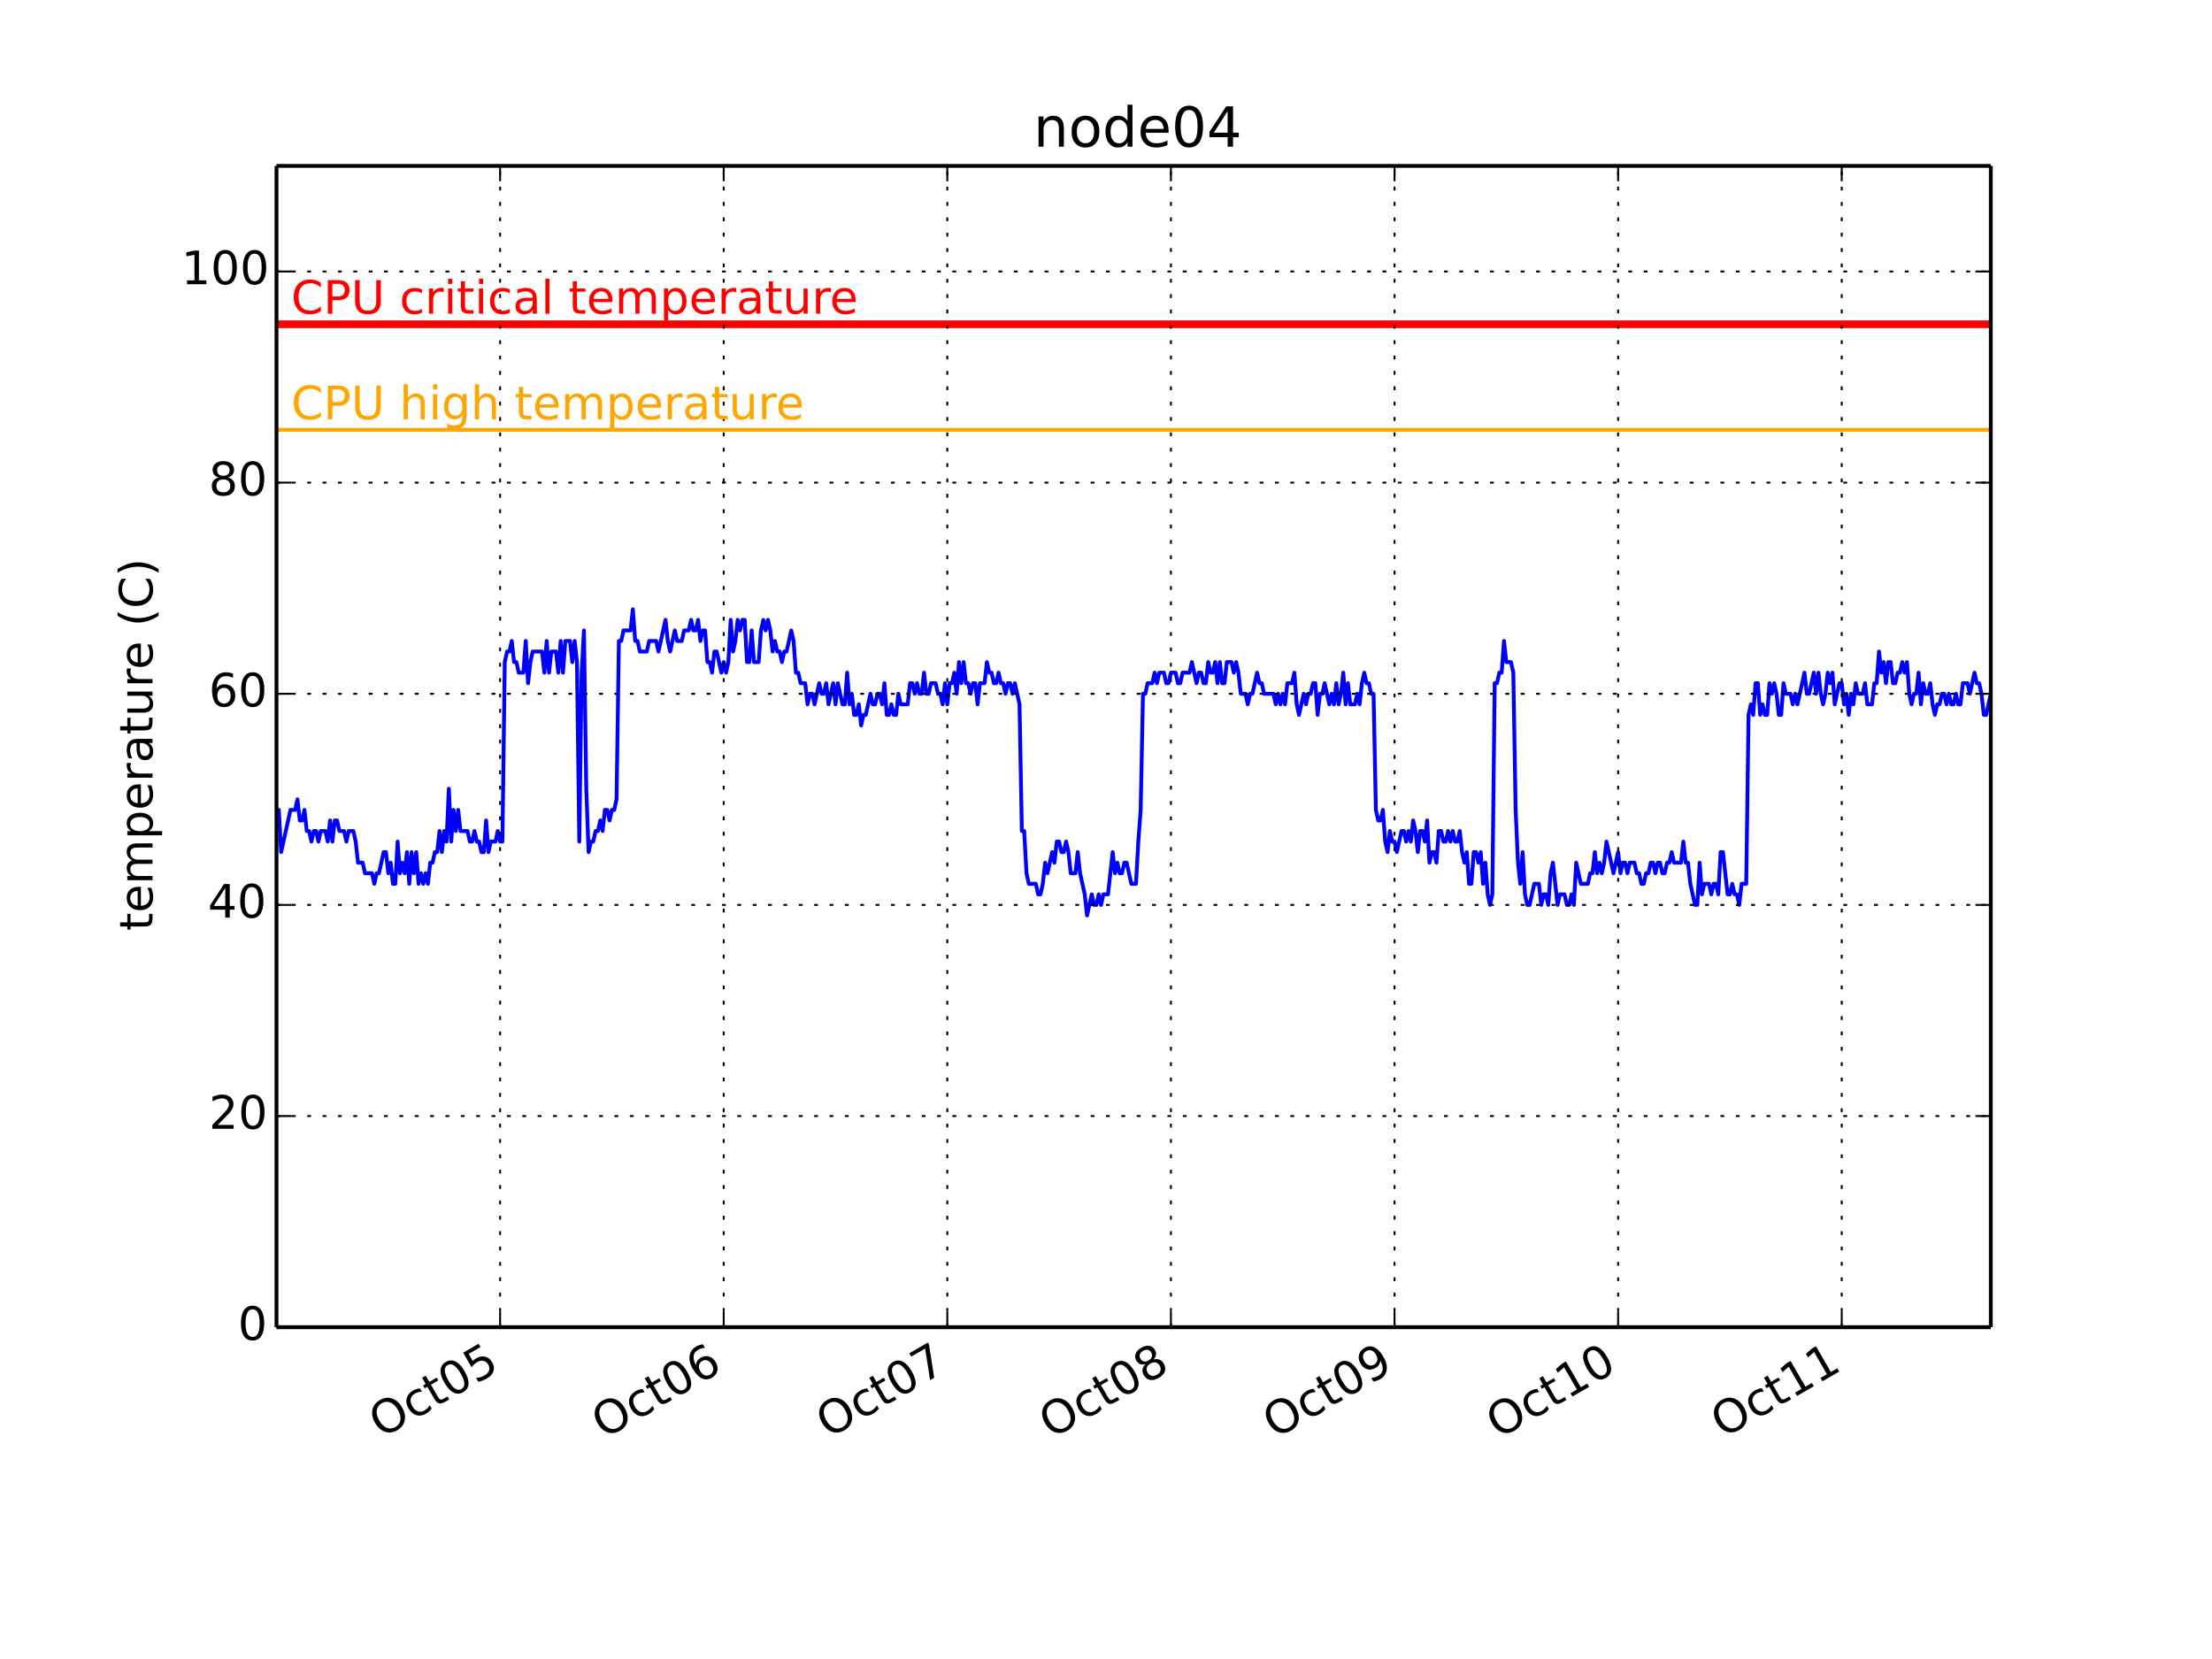 <?xml version="1.0" encoding="utf-8" standalone="no"?>
<!DOCTYPE svg PUBLIC "-//W3C//DTD SVG 1.1//EN"
  "http://www.w3.org/Graphics/SVG/1.1/DTD/svg11.dtd">
<!-- Created with matplotlib (http://matplotlib.org/) -->
<svg height="432pt" version="1.1" viewBox="0 0 576 432" width="576pt" xmlns="http://www.w3.org/2000/svg" xmlns:xlink="http://www.w3.org/1999/xlink">
 <defs>
  <style type="text/css">
*{stroke-linecap:butt;stroke-linejoin:round;}
  </style>
 </defs>
 <g id="figure_1">
  <g id="patch_1">
   <path d="
M0 432
L576 432
L576 0
L0 0
z
" style="fill:#ffffff;"/>
  </g>
  <g id="axes_1">
   <g id="patch_2">
    <path d="
M72 345.6
L518.4 345.6
L518.4 43.2
L72 43.2
z
" style="fill:#ffffff;"/>
   </g>
   <g id="line2d_1">
    <path clip-path="url(#pcb2bf987bf)" d="
M72 210.895
L72.606 210.895
L73.213 221.891
L75.639 210.895
L76.852 210.895
L77.459 208.145
L78.065 213.644
L78.672 213.644
L79.278 210.895
L79.885 216.393
L80.491 216.393
L81.098 219.142
L81.704 216.393
L82.311 216.393
L82.917 219.142
L83.524 216.393
L84.737 216.393
L85.344 219.142
L85.95 213.644
L86.556 219.142
L87.163 213.644
L87.77 213.644
L88.376 216.393
L89.589 216.393
L90.196 219.142
L90.802 216.393
L92.015 216.393
L92.622 219.142
L93.228 224.64
L94.441 224.64
L95.048 227.389
L96.867 227.389
L97.474 230.138
L98.08 227.389
L98.687 227.389
L99.9 221.891
L100.507 221.891
L101.113 227.389
L101.72 224.64
L102.326 230.138
L102.933 230.138
L103.539 219.142
L104.146 227.389
L104.752 224.64
L105.359 227.389
L105.965 221.891
L106.572 230.138
L107.178 221.891
L107.785 227.389
L108.391 221.891
L108.998 230.138
L109.604 227.389
L110.211 230.138
L110.817 227.389
L111.424 230.138
L112.03 224.64
L112.637 224.64
L113.243 221.891
L113.85 221.891
L114.457 216.393
L115.063 221.891
L115.67 216.393
L116.276 219.142
L116.883 205.396
L117.489 219.142
L118.096 210.895
L118.702 216.393
L119.309 210.895
L119.915 216.393
L121.735 216.393
L122.341 219.142
L122.948 219.142
L123.554 216.393
L124.161 219.142
L124.767 219.142
L125.374 221.891
L125.98 221.891
L126.587 213.644
L127.193 221.891
L127.8 219.142
L129.013 219.142
L129.62 216.393
L130.226 219.142
L130.833 219.142
L131.439 172.407
L132.046 169.658
L132.652 169.658
L133.259 166.909
L133.865 172.407
L134.472 172.407
L135.078 175.156
L136.291 175.156
L136.901 166.909
L137.504 177.905
L138.111 172.407
L138.717 169.658
L141.143 169.658
L141.75 175.156
L142.357 166.909
L142.963 175.156
L143.57 169.658
L144.783 169.658
L145.389 175.156
L145.996 166.909
L146.602 175.156
L147.209 166.909
L148.422 166.909
L149.028 172.407
L149.635 166.909
L150.241 172.407
L150.848 219.142
L151.454 175.156
L152.061 164.16
L152.667 205.396
L153.274 221.891
L153.88 219.142
L154.487 219.142
L155.093 216.393
L155.7 216.393
L156.307 213.644
L156.913 216.393
L157.52 210.895
L158.126 210.895
L158.733 213.644
L159.339 210.895
L159.946 210.895
L160.552 208.145
L161.159 166.909
L161.765 166.909
L162.372 164.16
L164.191 164.16
L164.798 158.662
L165.404 166.909
L166.011 166.909
L166.617 169.658
L168.437 169.658
L169.043 166.909
L170.863 166.909
L171.47 169.658
L173.289 161.411
L173.896 166.909
L174.502 169.658
L175.715 164.16
L176.322 166.909
L177.535 166.909
L178.141 164.16
L179.354 164.16
L179.961 161.411
L180.567 164.16
L181.174 164.16
L181.78 161.411
L182.387 166.909
L182.993 164.16
L183.6 164.16
L184.207 172.407
L184.813 172.407
L185.42 175.156
L186.026 169.658
L186.633 169.658
L187.846 175.156
L188.452 172.407
L189.059 175.156
L189.665 172.407
L190.272 161.411
L190.878 169.658
L191.485 166.909
L192.091 161.411
L192.698 164.16
L193.304 161.411
L193.911 161.411
L194.517 172.407
L195.124 172.407
L195.73 164.16
L196.337 172.407
L197.55 172.407
L198.157 164.16
L198.763 161.411
L199.37 164.16
L199.976 161.411
L200.583 164.16
L201.189 169.658
L201.796 166.909
L202.402 169.658
L203.009 169.658
L203.615 172.407
L204.222 169.658
L204.828 169.658
L206.041 164.16
L206.648 166.909
L207.254 175.156
L207.861 175.156
L208.467 177.905
L209.68 177.905
L210.287 183.404
L210.893 180.655
L211.5 180.655
L212.107 183.404
L213.32 177.905
L213.926 180.655
L214.533 180.655
L215.139 177.905
L215.746 183.404
L216.959 177.905
L217.565 183.404
L218.172 177.905
L219.385 183.404
L219.991 183.404
L220.598 175.156
L221.204 183.404
L221.811 180.655
L222.417 186.153
L223.024 186.153
L223.63 183.404
L224.237 188.902
L224.843 186.153
L225.45 186.153
L226.663 180.655
L227.27 183.404
L227.876 183.404
L228.483 180.655
L229.089 180.655
L229.696 183.404
L230.302 177.905
L230.909 186.153
L231.515 186.153
L232.122 183.404
L232.728 186.153
L233.335 186.153
L233.941 180.655
L234.548 183.404
L236.367 183.404
L236.974 177.905
L237.58 177.905
L238.187 180.655
L238.793 177.905
L239.4 180.655
L240.007 180.655
L240.613 175.156
L241.22 180.655
L241.826 180.655
L242.433 177.905
L243.646 177.905
L244.252 180.655
L244.859 180.655
L245.465 183.404
L246.072 177.905
L246.678 183.404
L247.285 177.905
L247.891 177.905
L248.498 175.156
L249.104 180.655
L249.711 172.407
L250.317 177.905
L250.924 172.407
L251.53 177.905
L252.137 177.905
L252.743 180.655
L253.35 177.905
L253.957 177.905
L254.563 183.404
L255.17 177.905
L256.383 177.905
L256.989 172.407
L257.596 175.156
L258.202 175.156
L258.809 177.905
L259.415 177.905
L260.022 175.156
L260.628 177.905
L261.235 177.905
L261.841 180.655
L262.448 177.905
L263.054 177.905
L263.661 180.655
L264.267 177.905
L265.48 183.404
L266.087 216.393
L266.693 216.393
L267.3 227.389
L267.907 230.138
L269.726 230.138
L270.333 232.887
L270.939 232.887
L271.546 230.138
L272.152 224.64
L272.759 227.389
L273.972 221.891
L274.578 224.64
L275.185 219.142
L275.791 219.142
L276.398 221.891
L277.004 221.891
L277.611 219.142
L278.217 221.891
L278.824 227.389
L280.037 227.389
L280.643 221.891
L281.25 227.389
L282.463 232.887
L283.07 238.385
L284.283 232.887
L284.889 235.636
L285.496 235.636
L286.102 232.887
L286.709 235.636
L287.315 232.887
L288.528 232.887
L289.741 221.891
L290.348 227.389
L290.954 224.64
L291.561 227.389
L292.167 227.389
L292.774 224.64
L293.38 224.64
L294.593 230.138
L295.807 230.138
L296.414 219.142
L297.03 210.895
L297.626 180.655
L298.233 180.655
L298.839 177.905
L300.052 177.905
L300.659 175.156
L301.265 177.905
L301.872 175.156
L303.085 175.156
L303.691 177.905
L304.298 177.905
L304.904 175.156
L306.117 175.156
L306.724 177.905
L307.331 177.905
L307.937 175.156
L309.757 175.156
L310.363 172.407
L311.576 177.905
L312.183 175.156
L312.79 175.156
L313.396 177.905
L314.002 177.905
L314.613 172.407
L315.215 175.156
L315.822 175.156
L316.428 172.407
L317.035 177.905
L317.642 172.407
L318.248 177.905
L318.854 177.905
L319.461 172.407
L320.674 172.407
L321.28 175.156
L321.887 172.407
L322.493 175.156
L323.1 180.655
L324.313 180.655
L324.92 183.404
L325.526 180.655
L326.133 180.655
L327.346 175.156
L327.952 177.905
L328.559 177.905
L329.165 180.655
L331.591 180.655
L332.198 183.404
L332.804 180.655
L333.411 183.404
L334.017 180.655
L334.624 183.404
L335.23 177.905
L336.443 177.905
L337.05 175.156
L337.657 183.404
L338.263 186.153
L339.476 180.655
L340.083 183.404
L340.689 180.655
L341.296 180.655
L341.902 177.905
L342.509 177.905
L343.115 186.153
L343.722 180.655
L344.328 180.655
L344.935 177.905
L346.148 183.404
L346.754 180.655
L347.361 183.404
L347.967 177.905
L348.574 183.404
L349.18 180.655
L349.787 175.156
L350.393 183.404
L351 177.905
L351.608 183.404
L352.82 183.404
L353.426 180.655
L354.033 183.404
L354.639 177.905
L355.246 175.156
L355.852 177.905
L356.459 177.905
L357.065 180.655
L357.672 180.655
L358.278 210.895
L358.885 213.644
L359.491 213.644
L360.098 210.895
L360.704 219.142
L361.311 221.891
L361.917 216.393
L362.524 219.142
L363.13 219.142
L363.737 221.891
L364.95 216.393
L365.557 216.393
L366.163 219.142
L366.77 216.393
L367.376 219.142
L367.983 213.644
L368.589 216.393
L369.196 221.891
L369.802 216.393
L370.409 216.393
L371.015 219.142
L371.622 213.644
L372.228 224.64
L372.835 221.891
L373.441 221.891
L374.048 224.64
L374.654 216.393
L375.261 216.393
L375.867 219.142
L376.474 219.142
L377.08 216.393
L377.687 219.142
L378.293 216.393
L378.9 219.142
L379.507 219.142
L380.113 216.393
L380.72 221.891
L381.326 224.64
L381.933 221.891
L382.539 230.138
L383.146 230.138
L383.752 221.891
L384.359 221.891
L384.965 224.64
L385.572 221.891
L386.178 230.138
L386.785 224.64
L387.391 232.887
L387.998 235.636
L388.604 232.887
L389.211 177.905
L389.817 177.905
L390.424 175.156
L391.03 175.156
L391.637 166.909
L392.244 172.407
L393.457 172.407
L394.063 175.156
L394.67 210.895
L395.276 224.64
L395.883 230.138
L396.489 221.891
L397.096 232.887
L397.702 235.636
L398.309 235.636
L399.522 230.138
L400.735 230.138
L401.341 235.636
L401.948 232.887
L402.554 232.887
L403.161 235.636
L403.767 227.389
L404.374 224.64
L405.587 235.636
L406.193 232.887
L407.407 232.887
L408.013 235.636
L408.62 235.636
L409.226 232.887
L409.833 235.636
L410.439 224.64
L411.652 230.138
L413.472 230.138
L414.078 227.389
L414.685 227.389
L415.291 221.891
L415.898 227.389
L416.504 224.64
L417.111 227.389
L417.717 224.64
L418.324 219.142
L420.143 227.389
L421.357 221.891
L421.963 227.389
L422.57 224.64
L423.176 224.64
L423.783 227.389
L424.389 224.64
L425.602 224.64
L426.209 227.389
L426.815 227.389
L427.422 230.138
L428.028 230.138
L428.635 227.389
L429.241 227.389
L429.848 224.64
L430.454 224.64
L431.061 227.389
L431.667 224.64
L432.274 224.64
L432.88 227.389
L433.487 227.389
L434.093 224.64
L434.7 224.64
L435.307 221.891
L435.913 224.64
L437.733 224.64
L438.339 219.142
L438.946 224.64
L439.552 224.64
L440.159 230.138
L441.372 235.636
L441.978 235.636
L442.585 224.64
L443.191 232.887
L443.798 230.138
L445.011 230.138
L445.617 232.887
L446.224 230.138
L446.83 230.138
L447.437 232.887
L448.043 221.891
L448.65 221.891
L449.863 232.887
L450.47 232.887
L451.076 230.138
L451.683 232.887
L452.289 232.887
L452.896 235.636
L453.502 230.138
L454.719 230.138
L455.322 186.153
L455.928 183.404
L456.535 186.153
L457.141 177.905
L457.748 177.905
L458.354 186.153
L458.961 183.404
L459.567 186.153
L460.174 186.153
L460.78 177.905
L461.388 180.655
L461.993 177.905
L462.6 180.655
L463.207 186.153
L463.813 186.153
L464.42 177.905
L465.026 180.655
L466.239 180.655
L466.846 183.404
L467.452 180.655
L468.059 183.404
L469.878 175.156
L470.485 180.655
L471.091 180.655
L472.304 175.156
L472.911 180.655
L473.517 175.156
L474.124 180.655
L474.73 183.404
L475.337 180.655
L475.943 175.156
L476.55 177.905
L477.157 175.156
L477.763 183.404
L478.976 177.905
L479.583 177.905
L480.189 183.404
L480.796 180.655
L481.403 186.153
L482.011 180.655
L482.616 183.404
L483.222 177.905
L483.828 180.655
L485.041 180.655
L485.648 177.905
L486.254 183.404
L487.467 183.404
L488.074 177.905
L488.68 177.905
L489.287 169.658
L489.893 175.156
L490.5 172.407
L491.107 177.905
L491.713 172.407
L492.32 172.407
L492.927 177.905
L493.533 177.905
L494.139 175.156
L494.746 175.156
L495.352 172.407
L495.959 175.156
L496.565 172.407
L497.172 180.655
L497.778 183.404
L498.385 180.655
L498.991 180.655
L499.598 175.156
L500.204 183.404
L500.811 177.905
L501.417 180.655
L502.024 180.655
L502.63 177.905
L503.237 183.404
L503.843 186.153
L504.45 183.404
L505.057 183.404
L505.663 180.655
L506.27 180.655
L506.876 183.404
L507.483 180.655
L508.089 183.404
L508.696 183.404
L509.302 180.655
L509.909 183.404
L510.515 183.404
L511.122 177.905
L512.335 177.905
L512.941 180.655
L514.154 175.156
L514.761 177.905
L515.367 177.905
L515.974 180.655
L516.58 186.153
L517.187 186.153
L518.4 180.655
L518.4 180.655" style="fill:none;stroke:#0000ff;stroke-linecap:square;"/>
   </g>
   <g id="line2d_2">
    <path clip-path="url(#pcb2bf987bf)" d="
M72 111.927
L518.4 111.927" style="fill:none;stroke:#ffa500;stroke-linecap:square;"/>
   </g>
   <g id="line2d_3">
    <path clip-path="url(#pcb2bf987bf)" d="
M72 84.436
L518.4 84.436" style="fill:none;stroke:#ff0000;stroke-linecap:square;stroke-width:2;"/>
   </g>
   <g id="matplotlib.axis_1">
    <g id="xtick_1">
     <g id="line2d_4">
      <path clip-path="url(#pcb2bf987bf)" d="
M130.225 345.6
L130.225 43.2" style="fill:none;stroke:#000000;stroke-dasharray:1,3;stroke-dashoffset:0.0;stroke-width:0.5;"/>
     </g>
     <g id="line2d_5">
      <defs>
       <path d="
M0 0
L0 -4" id="m93b0483c22" style="stroke:#000000;stroke-width:0.5;"/>
      </defs>
      <g>
       <use style="stroke:#000000;stroke-width:0.5;" x="130.225" xlink:href="#m93b0483c22" y="345.6"/>
      </g>
     </g>
     <g id="line2d_6">
      <defs>
       <path d="
M0 0
L0 4" id="m741efc42ff" style="stroke:#000000;stroke-width:0.5;"/>
      </defs>
      <g>
       <use style="stroke:#000000;stroke-width:0.5;" x="130.225" xlink:href="#m741efc42ff" y="43.2"/>
      </g>
     </g>
     <g id="text_1">
      <!-- Oct05 -->
      <defs>
       <path d="
M39.406 66.219
Q28.656 66.219 22.328 58.203
Q16.016 50.203 16.016 36.375
Q16.016 22.609 22.328 14.594
Q28.656 6.594 39.406 6.594
Q50.141 6.594 56.422 14.594
Q62.703 22.609 62.703 36.375
Q62.703 50.203 56.422 58.203
Q50.141 66.219 39.406 66.219
M39.406 74.219
Q54.734 74.219 63.906 63.938
Q73.094 53.656 73.094 36.375
Q73.094 19.141 63.906 8.859
Q54.734 -1.422 39.406 -1.422
Q24.031 -1.422 14.812 8.828
Q5.609 19.094 5.609 36.375
Q5.609 53.656 14.812 63.938
Q24.031 74.219 39.406 74.219" id="BitstreamVeraSans-Roman-4f"/>
       <path d="
M18.312 70.219
L18.312 54.688
L36.812 54.688
L36.812 47.703
L18.312 47.703
L18.312 18.016
Q18.312 11.328 20.141 9.422
Q21.969 7.516 27.594 7.516
L36.812 7.516
L36.812 0
L27.594 0
Q17.188 0 13.234 3.875
Q9.281 7.766 9.281 18.016
L9.281 47.703
L2.688 47.703
L2.688 54.688
L9.281 54.688
L9.281 70.219
z
" id="BitstreamVeraSans-Roman-74"/>
       <path d="
M31.781 66.406
Q24.172 66.406 20.328 58.906
Q16.5 51.422 16.5 36.375
Q16.5 21.391 20.328 13.891
Q24.172 6.391 31.781 6.391
Q39.453 6.391 43.281 13.891
Q47.125 21.391 47.125 36.375
Q47.125 51.422 43.281 58.906
Q39.453 66.406 31.781 66.406
M31.781 74.219
Q44.047 74.219 50.516 64.516
Q56.984 54.828 56.984 36.375
Q56.984 17.969 50.516 8.266
Q44.047 -1.422 31.781 -1.422
Q19.531 -1.422 13.062 8.266
Q6.594 17.969 6.594 36.375
Q6.594 54.828 13.062 64.516
Q19.531 74.219 31.781 74.219" id="BitstreamVeraSans-Roman-30"/>
       <path d="
M48.781 52.594
L48.781 44.188
Q44.969 46.297 41.141 47.344
Q37.312 48.391 33.406 48.391
Q24.656 48.391 19.812 42.844
Q14.984 37.312 14.984 27.297
Q14.984 17.281 19.812 11.734
Q24.656 6.203 33.406 6.203
Q37.312 6.203 41.141 7.25
Q44.969 8.297 48.781 10.406
L48.781 2.094
Q45.016 0.344 40.984 -0.531
Q36.969 -1.422 32.422 -1.422
Q20.062 -1.422 12.781 6.344
Q5.516 14.109 5.516 27.297
Q5.516 40.672 12.859 48.328
Q20.219 56 33.016 56
Q37.156 56 41.109 55.141
Q45.062 54.297 48.781 52.594" id="BitstreamVeraSans-Roman-63"/>
       <path d="
M10.797 72.906
L49.516 72.906
L49.516 64.594
L19.828 64.594
L19.828 46.734
Q21.969 47.469 24.109 47.828
Q26.266 48.188 28.422 48.188
Q40.625 48.188 47.75 41.5
Q54.891 34.812 54.891 23.391
Q54.891 11.625 47.562 5.094
Q40.234 -1.422 26.906 -1.422
Q22.312 -1.422 17.547 -0.641
Q12.797 0.141 7.719 1.703
L7.719 11.625
Q12.109 9.234 16.797 8.062
Q21.484 6.891 26.703 6.891
Q35.156 6.891 40.078 11.328
Q45.016 15.766 45.016 23.391
Q45.016 31 40.078 35.438
Q35.156 39.891 26.703 39.891
Q22.75 39.891 18.812 39.016
Q14.891 38.141 10.797 36.281
z
" id="BitstreamVeraSans-Roman-35"/>
      </defs>
      <g transform="translate(99.275 374.645)rotate(-30.0)scale(0.12 -0.12)">
       <use xlink:href="#BitstreamVeraSans-Roman-4f"/>
       <use x="78.711" xlink:href="#BitstreamVeraSans-Roman-63"/>
       <use x="133.691" xlink:href="#BitstreamVeraSans-Roman-74"/>
       <use x="172.9" xlink:href="#BitstreamVeraSans-Roman-30"/>
       <use x="236.523" xlink:href="#BitstreamVeraSans-Roman-35"/>
      </g>
     </g>
    </g>
    <g id="xtick_2">
     <g id="line2d_7">
      <path clip-path="url(#pcb2bf987bf)" d="
M188.451 345.6
L188.451 43.2" style="fill:none;stroke:#000000;stroke-dasharray:1,3;stroke-dashoffset:0.0;stroke-width:0.5;"/>
     </g>
     <g id="line2d_8">
      <g>
       <use style="stroke:#000000;stroke-width:0.5;" x="188.451" xlink:href="#m93b0483c22" y="345.6"/>
      </g>
     </g>
     <g id="line2d_9">
      <g>
       <use style="stroke:#000000;stroke-width:0.5;" x="188.451" xlink:href="#m741efc42ff" y="43.2"/>
      </g>
     </g>
     <g id="text_2">
      <!-- Oct06 -->
      <defs>
       <path d="
M33.016 40.375
Q26.375 40.375 22.484 35.828
Q18.609 31.297 18.609 23.391
Q18.609 15.531 22.484 10.953
Q26.375 6.391 33.016 6.391
Q39.656 6.391 43.531 10.953
Q47.406 15.531 47.406 23.391
Q47.406 31.297 43.531 35.828
Q39.656 40.375 33.016 40.375
M52.594 71.297
L52.594 62.312
Q48.875 64.062 45.094 64.984
Q41.312 65.922 37.594 65.922
Q27.828 65.922 22.672 59.328
Q17.531 52.734 16.797 39.406
Q19.672 43.656 24.016 45.922
Q28.375 48.188 33.594 48.188
Q44.578 48.188 50.953 41.516
Q57.328 34.859 57.328 23.391
Q57.328 12.156 50.688 5.359
Q44.047 -1.422 33.016 -1.422
Q20.359 -1.422 13.672 8.266
Q6.984 17.969 6.984 36.375
Q6.984 53.656 15.188 63.938
Q23.391 74.219 37.203 74.219
Q40.922 74.219 44.703 73.484
Q48.484 72.75 52.594 71.297" id="BitstreamVeraSans-Roman-36"/>
      </defs>
      <g transform="translate(157.248 374.792)rotate(-30.0)scale(0.12 -0.12)">
       <use xlink:href="#BitstreamVeraSans-Roman-4f"/>
       <use x="78.711" xlink:href="#BitstreamVeraSans-Roman-63"/>
       <use x="133.691" xlink:href="#BitstreamVeraSans-Roman-74"/>
       <use x="172.9" xlink:href="#BitstreamVeraSans-Roman-30"/>
       <use x="236.523" xlink:href="#BitstreamVeraSans-Roman-36"/>
      </g>
     </g>
    </g>
    <g id="xtick_3">
     <g id="line2d_10">
      <path clip-path="url(#pcb2bf987bf)" d="
M246.678 345.6
L246.678 43.2" style="fill:none;stroke:#000000;stroke-dasharray:1,3;stroke-dashoffset:0.0;stroke-width:0.5;"/>
     </g>
     <g id="line2d_11">
      <g>
       <use style="stroke:#000000;stroke-width:0.5;" x="246.678" xlink:href="#m93b0483c22" y="345.6"/>
      </g>
     </g>
     <g id="line2d_12">
      <g>
       <use style="stroke:#000000;stroke-width:0.5;" x="246.678" xlink:href="#m741efc42ff" y="43.2"/>
      </g>
     </g>
     <g id="text_3">
      <!-- Oct07 -->
      <defs>
       <path d="
M8.203 72.906
L55.078 72.906
L55.078 68.703
L28.609 0
L18.312 0
L43.219 64.594
L8.203 64.594
z
" id="BitstreamVeraSans-Roman-37"/>
      </defs>
      <g transform="translate(215.708 374.657)rotate(-30.0)scale(0.12 -0.12)">
       <use xlink:href="#BitstreamVeraSans-Roman-4f"/>
       <use x="78.711" xlink:href="#BitstreamVeraSans-Roman-63"/>
       <use x="133.691" xlink:href="#BitstreamVeraSans-Roman-74"/>
       <use x="172.9" xlink:href="#BitstreamVeraSans-Roman-30"/>
       <use x="236.523" xlink:href="#BitstreamVeraSans-Roman-37"/>
      </g>
     </g>
    </g>
    <g id="xtick_4">
     <g id="line2d_13">
      <path clip-path="url(#pcb2bf987bf)" d="
M304.904 345.6
L304.904 43.2" style="fill:none;stroke:#000000;stroke-dasharray:1,3;stroke-dashoffset:0.0;stroke-width:0.5;"/>
     </g>
     <g id="line2d_14">
      <g>
       <use style="stroke:#000000;stroke-width:0.5;" x="304.904" xlink:href="#m93b0483c22" y="345.6"/>
      </g>
     </g>
     <g id="line2d_15">
      <g>
       <use style="stroke:#000000;stroke-width:0.5;" x="304.904" xlink:href="#m741efc42ff" y="43.2"/>
      </g>
     </g>
     <g id="text_4">
      <!-- Oct08 -->
      <defs>
       <path d="
M31.781 34.625
Q24.75 34.625 20.719 30.859
Q16.703 27.094 16.703 20.516
Q16.703 13.922 20.719 10.156
Q24.75 6.391 31.781 6.391
Q38.812 6.391 42.859 10.172
Q46.922 13.969 46.922 20.516
Q46.922 27.094 42.891 30.859
Q38.875 34.625 31.781 34.625
M21.922 38.812
Q15.578 40.375 12.031 44.719
Q8.5 49.078 8.5 55.328
Q8.5 64.062 14.719 69.141
Q20.953 74.219 31.781 74.219
Q42.672 74.219 48.875 69.141
Q55.078 64.062 55.078 55.328
Q55.078 49.078 51.531 44.719
Q48 40.375 41.703 38.812
Q48.828 37.156 52.797 32.312
Q56.781 27.484 56.781 20.516
Q56.781 9.906 50.312 4.234
Q43.844 -1.422 31.781 -1.422
Q19.734 -1.422 13.25 4.234
Q6.781 9.906 6.781 20.516
Q6.781 27.484 10.781 32.312
Q14.797 37.156 21.922 38.812
M18.312 54.391
Q18.312 48.734 21.844 45.562
Q25.391 42.391 31.781 42.391
Q38.141 42.391 41.719 45.562
Q45.312 48.734 45.312 54.391
Q45.312 60.062 41.719 63.234
Q38.141 66.406 31.781 66.406
Q25.391 66.406 21.844 63.234
Q18.312 60.062 18.312 54.391" id="BitstreamVeraSans-Roman-38"/>
      </defs>
      <g transform="translate(273.757 374.759)rotate(-30.0)scale(0.12 -0.12)">
       <use xlink:href="#BitstreamVeraSans-Roman-4f"/>
       <use x="78.711" xlink:href="#BitstreamVeraSans-Roman-63"/>
       <use x="133.691" xlink:href="#BitstreamVeraSans-Roman-74"/>
       <use x="172.9" xlink:href="#BitstreamVeraSans-Roman-30"/>
       <use x="236.523" xlink:href="#BitstreamVeraSans-Roman-38"/>
      </g>
     </g>
    </g>
    <g id="xtick_5">
     <g id="line2d_16">
      <path clip-path="url(#pcb2bf987bf)" d="
M363.13 345.6
L363.13 43.2" style="fill:none;stroke:#000000;stroke-dasharray:1,3;stroke-dashoffset:0.0;stroke-width:0.5;"/>
     </g>
     <g id="line2d_17">
      <g>
       <use style="stroke:#000000;stroke-width:0.5;" x="363.13" xlink:href="#m93b0483c22" y="345.6"/>
      </g>
     </g>
     <g id="line2d_18">
      <g>
       <use style="stroke:#000000;stroke-width:0.5;" x="363.13" xlink:href="#m741efc42ff" y="43.2"/>
      </g>
     </g>
     <g id="text_5">
      <!-- Oct09 -->
      <defs>
       <path d="
M10.984 1.516
L10.984 10.5
Q14.703 8.734 18.5 7.812
Q22.312 6.891 25.984 6.891
Q35.75 6.891 40.891 13.453
Q46.047 20.016 46.781 33.406
Q43.953 29.203 39.594 26.953
Q35.25 24.703 29.984 24.703
Q19.047 24.703 12.672 31.312
Q6.297 37.938 6.297 49.422
Q6.297 60.641 12.938 67.422
Q19.578 74.219 30.609 74.219
Q43.266 74.219 49.922 64.516
Q56.594 54.828 56.594 36.375
Q56.594 19.141 48.406 8.859
Q40.234 -1.422 26.422 -1.422
Q22.703 -1.422 18.891 -0.688
Q15.094 0.047 10.984 1.516
M30.609 32.422
Q37.25 32.422 41.125 36.953
Q45.016 41.5 45.016 49.422
Q45.016 57.281 41.125 61.844
Q37.25 66.406 30.609 66.406
Q23.969 66.406 20.094 61.844
Q16.219 57.281 16.219 49.422
Q16.219 41.5 20.094 36.953
Q23.969 32.422 30.609 32.422" id="BitstreamVeraSans-Roman-39"/>
      </defs>
      <g transform="translate(332.002 374.747)rotate(-30.0)scale(0.12 -0.12)">
       <use xlink:href="#BitstreamVeraSans-Roman-4f"/>
       <use x="78.711" xlink:href="#BitstreamVeraSans-Roman-63"/>
       <use x="133.691" xlink:href="#BitstreamVeraSans-Roman-74"/>
       <use x="172.9" xlink:href="#BitstreamVeraSans-Roman-30"/>
       <use x="236.523" xlink:href="#BitstreamVeraSans-Roman-39"/>
      </g>
     </g>
    </g>
    <g id="xtick_6">
     <g id="line2d_19">
      <path clip-path="url(#pcb2bf987bf)" d="
M421.356 345.6
L421.356 43.2" style="fill:none;stroke:#000000;stroke-dasharray:1,3;stroke-dashoffset:0.0;stroke-width:0.5;"/>
     </g>
     <g id="line2d_20">
      <g>
       <use style="stroke:#000000;stroke-width:0.5;" x="421.356" xlink:href="#m93b0483c22" y="345.6"/>
      </g>
     </g>
     <g id="line2d_21">
      <g>
       <use style="stroke:#000000;stroke-width:0.5;" x="421.356" xlink:href="#m741efc42ff" y="43.2"/>
      </g>
     </g>
     <g id="text_6">
      <!-- Oct10 -->
      <defs>
       <path d="
M12.406 8.297
L28.516 8.297
L28.516 63.922
L10.984 60.406
L10.984 69.391
L28.422 72.906
L38.281 72.906
L38.281 8.297
L54.391 8.297
L54.391 0
L12.406 0
z
" id="BitstreamVeraSans-Roman-31"/>
      </defs>
      <g transform="translate(390.188 374.771)rotate(-30.0)scale(0.12 -0.12)">
       <use xlink:href="#BitstreamVeraSans-Roman-4f"/>
       <use x="78.711" xlink:href="#BitstreamVeraSans-Roman-63"/>
       <use x="133.691" xlink:href="#BitstreamVeraSans-Roman-74"/>
       <use x="172.9" xlink:href="#BitstreamVeraSans-Roman-31"/>
       <use x="236.523" xlink:href="#BitstreamVeraSans-Roman-30"/>
      </g>
     </g>
    </g>
    <g id="xtick_7">
     <g id="line2d_22">
      <path clip-path="url(#pcb2bf987bf)" d="
M479.582 345.6
L479.582 43.2" style="fill:none;stroke:#000000;stroke-dasharray:1,3;stroke-dashoffset:0.0;stroke-width:0.5;"/>
     </g>
     <g id="line2d_23">
      <g>
       <use style="stroke:#000000;stroke-width:0.5;" x="479.582" xlink:href="#m93b0483c22" y="345.6"/>
      </g>
     </g>
     <g id="line2d_24">
      <g>
       <use style="stroke:#000000;stroke-width:0.5;" x="479.582" xlink:href="#m741efc42ff" y="43.2"/>
      </g>
     </g>
     <g id="text_7">
      <!-- Oct11 -->
      <g transform="translate(448.684 374.615)rotate(-30.0)scale(0.12 -0.12)">
       <use xlink:href="#BitstreamVeraSans-Roman-4f"/>
       <use x="78.711" xlink:href="#BitstreamVeraSans-Roman-63"/>
       <use x="133.691" xlink:href="#BitstreamVeraSans-Roman-74"/>
       <use x="172.9" xlink:href="#BitstreamVeraSans-Roman-31"/>
       <use x="236.523" xlink:href="#BitstreamVeraSans-Roman-31"/>
      </g>
     </g>
    </g>
   </g>
   <g id="matplotlib.axis_2">
    <g id="ytick_1">
     <g id="line2d_25">
      <path clip-path="url(#pcb2bf987bf)" d="
M72 345.6
L518.4 345.6" style="fill:none;stroke:#000000;stroke-dasharray:1,3;stroke-dashoffset:0.0;stroke-width:0.5;"/>
     </g>
     <g id="line2d_26">
      <defs>
       <path d="
M0 0
L4 0" id="m728421d6d4" style="stroke:#000000;stroke-width:0.5;"/>
      </defs>
      <g>
       <use style="stroke:#000000;stroke-width:0.5;" x="72.0" xlink:href="#m728421d6d4" y="345.6"/>
      </g>
     </g>
     <g id="line2d_27">
      <defs>
       <path d="
M0 0
L-4 0" id="mcb0005524f" style="stroke:#000000;stroke-width:0.5;"/>
      </defs>
      <g>
       <use style="stroke:#000000;stroke-width:0.5;" x="518.4" xlink:href="#mcb0005524f" y="345.6"/>
      </g>
     </g>
     <g id="text_8">
      <!-- 0 -->
      <g transform="translate(61.953 348.911)scale(0.12 -0.12)">
       <use xlink:href="#BitstreamVeraSans-Roman-30"/>
      </g>
     </g>
    </g>
    <g id="ytick_2">
     <g id="line2d_28">
      <path clip-path="url(#pcb2bf987bf)" d="
M72 290.618
L518.4 290.618" style="fill:none;stroke:#000000;stroke-dasharray:1,3;stroke-dashoffset:0.0;stroke-width:0.5;"/>
     </g>
     <g id="line2d_29">
      <g>
       <use style="stroke:#000000;stroke-width:0.5;" x="72.0" xlink:href="#m728421d6d4" y="290.618"/>
      </g>
     </g>
     <g id="line2d_30">
      <g>
       <use style="stroke:#000000;stroke-width:0.5;" x="518.4" xlink:href="#mcb0005524f" y="290.618"/>
      </g>
     </g>
     <g id="text_9">
      <!-- 20 -->
      <defs>
       <path d="
M19.188 8.297
L53.609 8.297
L53.609 0
L7.328 0
L7.328 8.297
Q12.938 14.109 22.625 23.891
Q32.328 33.688 34.812 36.531
Q39.547 41.844 41.422 45.531
Q43.312 49.219 43.312 52.781
Q43.312 58.594 39.234 62.25
Q35.156 65.922 28.609 65.922
Q23.969 65.922 18.812 64.312
Q13.672 62.703 7.812 59.422
L7.812 69.391
Q13.766 71.781 18.938 73
Q24.125 74.219 28.422 74.219
Q39.75 74.219 46.484 68.547
Q53.219 62.891 53.219 53.422
Q53.219 48.922 51.531 44.891
Q49.859 40.875 45.406 35.406
Q44.188 33.984 37.641 27.219
Q31.109 20.453 19.188 8.297" id="BitstreamVeraSans-Roman-32"/>
      </defs>
      <g transform="translate(54.406 293.929)scale(0.12 -0.12)">
       <use xlink:href="#BitstreamVeraSans-Roman-32"/>
       <use x="63.623" xlink:href="#BitstreamVeraSans-Roman-30"/>
      </g>
     </g>
    </g>
    <g id="ytick_3">
     <g id="line2d_31">
      <path clip-path="url(#pcb2bf987bf)" d="
M72 235.636
L518.4 235.636" style="fill:none;stroke:#000000;stroke-dasharray:1,3;stroke-dashoffset:0.0;stroke-width:0.5;"/>
     </g>
     <g id="line2d_32">
      <g>
       <use style="stroke:#000000;stroke-width:0.5;" x="72.0" xlink:href="#m728421d6d4" y="235.636"/>
      </g>
     </g>
     <g id="line2d_33">
      <g>
       <use style="stroke:#000000;stroke-width:0.5;" x="518.4" xlink:href="#mcb0005524f" y="235.636"/>
      </g>
     </g>
     <g id="text_10">
      <!-- 40 -->
      <defs>
       <path d="
M37.797 64.312
L12.891 25.391
L37.797 25.391
z

M35.203 72.906
L47.609 72.906
L47.609 25.391
L58.016 25.391
L58.016 17.188
L47.609 17.188
L47.609 0
L37.797 0
L37.797 17.188
L4.891 17.188
L4.891 26.703
z
" id="BitstreamVeraSans-Roman-34"/>
      </defs>
      <g transform="translate(54.114 238.948)scale(0.12 -0.12)">
       <use xlink:href="#BitstreamVeraSans-Roman-34"/>
       <use x="63.623" xlink:href="#BitstreamVeraSans-Roman-30"/>
      </g>
     </g>
    </g>
    <g id="ytick_4">
     <g id="line2d_34">
      <path clip-path="url(#pcb2bf987bf)" d="
M72 180.655
L518.4 180.655" style="fill:none;stroke:#000000;stroke-dasharray:1,3;stroke-dashoffset:0.0;stroke-width:0.5;"/>
     </g>
     <g id="line2d_35">
      <g>
       <use style="stroke:#000000;stroke-width:0.5;" x="72.0" xlink:href="#m728421d6d4" y="180.655"/>
      </g>
     </g>
     <g id="line2d_36">
      <g>
       <use style="stroke:#000000;stroke-width:0.5;" x="518.4" xlink:href="#mcb0005524f" y="180.655"/>
      </g>
     </g>
     <g id="text_11">
      <!-- 60 -->
      <g transform="translate(54.365 183.966)scale(0.12 -0.12)">
       <use xlink:href="#BitstreamVeraSans-Roman-36"/>
       <use x="63.623" xlink:href="#BitstreamVeraSans-Roman-30"/>
      </g>
     </g>
    </g>
    <g id="ytick_5">
     <g id="line2d_37">
      <path clip-path="url(#pcb2bf987bf)" d="
M72 125.673
L518.4 125.673" style="fill:none;stroke:#000000;stroke-dasharray:1,3;stroke-dashoffset:0.0;stroke-width:0.5;"/>
     </g>
     <g id="line2d_38">
      <g>
       <use style="stroke:#000000;stroke-width:0.5;" x="72.0" xlink:href="#m728421d6d4" y="125.673"/>
      </g>
     </g>
     <g id="line2d_39">
      <g>
       <use style="stroke:#000000;stroke-width:0.5;" x="518.4" xlink:href="#mcb0005524f" y="125.673"/>
      </g>
     </g>
     <g id="text_12">
      <!-- 80 -->
      <g transform="translate(54.341 128.984)scale(0.12 -0.12)">
       <use xlink:href="#BitstreamVeraSans-Roman-38"/>
       <use x="63.623" xlink:href="#BitstreamVeraSans-Roman-30"/>
      </g>
     </g>
    </g>
    <g id="ytick_6">
     <g id="line2d_40">
      <path clip-path="url(#pcb2bf987bf)" d="
M72 70.691
L518.4 70.691" style="fill:none;stroke:#000000;stroke-dasharray:1,3;stroke-dashoffset:0.0;stroke-width:0.5;"/>
     </g>
     <g id="line2d_41">
      <g>
       <use style="stroke:#000000;stroke-width:0.5;" x="72.0" xlink:href="#m728421d6d4" y="70.691"/>
      </g>
     </g>
     <g id="line2d_42">
      <g>
       <use style="stroke:#000000;stroke-width:0.5;" x="518.4" xlink:href="#mcb0005524f" y="70.691"/>
      </g>
     </g>
     <g id="text_13">
      <!-- 100 -->
      <g transform="translate(47.21 74.002)scale(0.12 -0.12)">
       <use xlink:href="#BitstreamVeraSans-Roman-31"/>
       <use x="63.623" xlink:href="#BitstreamVeraSans-Roman-30"/>
       <use x="127.246" xlink:href="#BitstreamVeraSans-Roman-30"/>
      </g>
     </g>
    </g>
    <g id="text_14">
     <!-- temperature (C) -->
     <defs>
      <path id="BitstreamVeraSans-Roman-20"/>
      <path d="
M41.109 46.297
Q39.594 47.172 37.812 47.578
Q36.031 48 33.891 48
Q26.266 48 22.188 43.047
Q18.109 38.094 18.109 28.812
L18.109 0
L9.078 0
L9.078 54.688
L18.109 54.688
L18.109 46.188
Q20.953 51.172 25.484 53.578
Q30.031 56 36.531 56
Q37.453 56 38.578 55.875
Q39.703 55.766 41.062 55.516
z
" id="BitstreamVeraSans-Roman-72"/>
      <path d="
M52 44.188
Q55.375 50.25 60.062 53.125
Q64.75 56 71.094 56
Q79.641 56 84.281 50.016
Q88.922 44.047 88.922 33.016
L88.922 0
L79.891 0
L79.891 32.719
Q79.891 40.578 77.094 44.375
Q74.312 48.188 68.609 48.188
Q61.625 48.188 57.562 43.547
Q53.516 38.922 53.516 30.906
L53.516 0
L44.484 0
L44.484 32.719
Q44.484 40.625 41.703 44.406
Q38.922 48.188 33.109 48.188
Q26.219 48.188 22.156 43.531
Q18.109 38.875 18.109 30.906
L18.109 0
L9.078 0
L9.078 54.688
L18.109 54.688
L18.109 46.188
Q21.188 51.219 25.484 53.609
Q29.781 56 35.688 56
Q41.656 56 45.828 52.969
Q50 49.953 52 44.188" id="BitstreamVeraSans-Roman-6d"/>
      <path d="
M8.016 75.875
L15.828 75.875
Q23.141 64.359 26.781 53.312
Q30.422 42.281 30.422 31.391
Q30.422 20.453 26.781 9.375
Q23.141 -1.703 15.828 -13.188
L8.016 -13.188
Q14.5 -2 17.703 9.062
Q20.906 20.125 20.906 31.391
Q20.906 42.672 17.703 53.656
Q14.5 64.656 8.016 75.875" id="BitstreamVeraSans-Roman-29"/>
      <path d="
M64.406 67.281
L64.406 56.891
Q59.422 61.531 53.781 63.812
Q48.141 66.109 41.797 66.109
Q29.297 66.109 22.656 58.469
Q16.016 50.828 16.016 36.375
Q16.016 21.969 22.656 14.328
Q29.297 6.688 41.797 6.688
Q48.141 6.688 53.781 8.984
Q59.422 11.281 64.406 15.922
L64.406 5.609
Q59.234 2.094 53.438 0.328
Q47.656 -1.422 41.219 -1.422
Q24.656 -1.422 15.125 8.703
Q5.609 18.844 5.609 36.375
Q5.609 53.953 15.125 64.078
Q24.656 74.219 41.219 74.219
Q47.75 74.219 53.531 72.484
Q59.328 70.75 64.406 67.281" id="BitstreamVeraSans-Roman-43"/>
      <path d="
M31 75.875
Q24.469 64.656 21.281 53.656
Q18.109 42.672 18.109 31.391
Q18.109 20.125 21.312 9.062
Q24.516 -2 31 -13.188
L23.188 -13.188
Q15.875 -1.703 12.234 9.375
Q8.594 20.453 8.594 31.391
Q8.594 42.281 12.203 53.312
Q15.828 64.359 23.188 75.875
z
" id="BitstreamVeraSans-Roman-28"/>
      <path d="
M56.203 29.594
L56.203 25.203
L14.891 25.203
Q15.484 15.922 20.484 11.062
Q25.484 6.203 34.422 6.203
Q39.594 6.203 44.453 7.469
Q49.312 8.734 54.109 11.281
L54.109 2.781
Q49.266 0.734 44.188 -0.344
Q39.109 -1.422 33.891 -1.422
Q20.797 -1.422 13.156 6.188
Q5.516 13.812 5.516 26.812
Q5.516 40.234 12.766 48.109
Q20.016 56 32.328 56
Q43.359 56 49.781 48.891
Q56.203 41.797 56.203 29.594
M47.219 32.234
Q47.125 39.594 43.094 43.984
Q39.062 48.391 32.422 48.391
Q24.906 48.391 20.391 44.141
Q15.875 39.891 15.188 32.172
z
" id="BitstreamVeraSans-Roman-65"/>
      <path d="
M8.5 21.578
L8.5 54.688
L17.484 54.688
L17.484 21.922
Q17.484 14.156 20.5 10.266
Q23.531 6.391 29.594 6.391
Q36.859 6.391 41.078 11.031
Q45.312 15.672 45.312 23.688
L45.312 54.688
L54.297 54.688
L54.297 0
L45.312 0
L45.312 8.406
Q42.047 3.422 37.719 1
Q33.406 -1.422 27.688 -1.422
Q18.266 -1.422 13.375 4.438
Q8.5 10.297 8.5 21.578" id="BitstreamVeraSans-Roman-75"/>
      <path d="
M34.281 27.484
Q23.391 27.484 19.188 25
Q14.984 22.516 14.984 16.5
Q14.984 11.719 18.141 8.906
Q21.297 6.109 26.703 6.109
Q34.188 6.109 38.703 11.406
Q43.219 16.703 43.219 25.484
L43.219 27.484
z

M52.203 31.203
L52.203 0
L43.219 0
L43.219 8.297
Q40.141 3.328 35.547 0.953
Q30.953 -1.422 24.312 -1.422
Q15.922 -1.422 10.953 3.297
Q6 8.016 6 15.922
Q6 25.141 12.172 29.828
Q18.359 34.516 30.609 34.516
L43.219 34.516
L43.219 35.406
Q43.219 41.609 39.141 45
Q35.062 48.391 27.688 48.391
Q23 48.391 18.547 47.266
Q14.109 46.141 10.016 43.891
L10.016 52.203
Q14.938 54.109 19.578 55.047
Q24.219 56 28.609 56
Q40.484 56 46.344 49.844
Q52.203 43.703 52.203 31.203" id="BitstreamVeraSans-Roman-61"/>
      <path d="
M18.109 8.203
L18.109 -20.797
L9.078 -20.797
L9.078 54.688
L18.109 54.688
L18.109 46.391
Q20.953 51.266 25.266 53.625
Q29.594 56 35.594 56
Q45.562 56 51.781 48.094
Q58.016 40.188 58.016 27.297
Q58.016 14.406 51.781 6.484
Q45.562 -1.422 35.594 -1.422
Q29.594 -1.422 25.266 0.953
Q20.953 3.328 18.109 8.203
M48.688 27.297
Q48.688 37.203 44.609 42.844
Q40.531 48.484 33.406 48.484
Q26.266 48.484 22.188 42.844
Q18.109 37.203 18.109 27.297
Q18.109 17.391 22.188 11.75
Q26.266 6.109 33.406 6.109
Q40.531 6.109 44.609 11.75
Q48.688 17.391 48.688 27.297" id="BitstreamVeraSans-Roman-70"/>
     </defs>
     <g transform="translate(39.714 242.374)rotate(-90.0)scale(0.12 -0.12)">
      <use xlink:href="#BitstreamVeraSans-Roman-74"/>
      <use x="39.209" xlink:href="#BitstreamVeraSans-Roman-65"/>
      <use x="100.732" xlink:href="#BitstreamVeraSans-Roman-6d"/>
      <use x="198.145" xlink:href="#BitstreamVeraSans-Roman-70"/>
      <use x="261.621" xlink:href="#BitstreamVeraSans-Roman-65"/>
      <use x="323.145" xlink:href="#BitstreamVeraSans-Roman-72"/>
      <use x="364.258" xlink:href="#BitstreamVeraSans-Roman-61"/>
      <use x="425.537" xlink:href="#BitstreamVeraSans-Roman-74"/>
      <use x="464.746" xlink:href="#BitstreamVeraSans-Roman-75"/>
      <use x="528.125" xlink:href="#BitstreamVeraSans-Roman-72"/>
      <use x="566.988" xlink:href="#BitstreamVeraSans-Roman-65"/>
      <use x="628.512" xlink:href="#BitstreamVeraSans-Roman-20"/>
      <use x="660.299" xlink:href="#BitstreamVeraSans-Roman-28"/>
      <use x="699.312" xlink:href="#BitstreamVeraSans-Roman-43"/>
      <use x="769.137" xlink:href="#BitstreamVeraSans-Roman-29"/>
     </g>
    </g>
   </g>
   <g id="patch_3">
    <path d="
M72 43.2
L518.4 43.2" style="fill:none;stroke:#000000;"/>
   </g>
   <g id="patch_4">
    <path d="
M518.4 345.6
L518.4 43.2" style="fill:none;stroke:#000000;"/>
   </g>
   <g id="patch_5">
    <path d="
M72 345.6
L518.4 345.6" style="fill:none;stroke:#000000;"/>
   </g>
   <g id="patch_6">
    <path d="
M72 345.6
L72 43.2" style="fill:none;stroke:#000000;"/>
   </g>
   <g id="text_15">
    <!--  CPU high temperature -->
    <defs>
     <path d="
M19.672 64.797
L19.672 37.406
L32.078 37.406
Q38.969 37.406 42.719 40.969
Q46.484 44.531 46.484 51.125
Q46.484 57.672 42.719 61.234
Q38.969 64.797 32.078 64.797
z

M9.812 72.906
L32.078 72.906
Q44.344 72.906 50.609 67.359
Q56.891 61.812 56.891 51.125
Q56.891 40.328 50.609 34.812
Q44.344 29.297 32.078 29.297
L19.672 29.297
L19.672 0
L9.812 0
z
" id="BitstreamVeraSans-Roman-50"/>
     <path d="
M45.406 27.984
Q45.406 37.75 41.375 43.109
Q37.359 48.484 30.078 48.484
Q22.859 48.484 18.828 43.109
Q14.797 37.75 14.797 27.984
Q14.797 18.266 18.828 12.891
Q22.859 7.516 30.078 7.516
Q37.359 7.516 41.375 12.891
Q45.406 18.266 45.406 27.984
M54.391 6.781
Q54.391 -7.172 48.188 -13.984
Q42 -20.797 29.203 -20.797
Q24.469 -20.797 20.266 -20.094
Q16.062 -19.391 12.109 -17.922
L12.109 -9.188
Q16.062 -11.328 19.922 -12.344
Q23.781 -13.375 27.781 -13.375
Q36.625 -13.375 41.016 -8.766
Q45.406 -4.156 45.406 5.172
L45.406 9.625
Q42.625 4.781 38.281 2.391
Q33.938 0 27.875 0
Q17.828 0 11.672 7.656
Q5.516 15.328 5.516 27.984
Q5.516 40.672 11.672 48.328
Q17.828 56 27.875 56
Q33.938 56 38.281 53.609
Q42.625 51.219 45.406 46.391
L45.406 54.688
L54.391 54.688
z
" id="BitstreamVeraSans-Roman-67"/>
     <path d="
M9.422 54.688
L18.406 54.688
L18.406 0
L9.422 0
z

M9.422 75.984
L18.406 75.984
L18.406 64.594
L9.422 64.594
z
" id="BitstreamVeraSans-Roman-69"/>
     <path d="
M8.688 72.906
L18.609 72.906
L18.609 28.609
Q18.609 16.891 22.844 11.734
Q27.094 6.594 36.625 6.594
Q46.094 6.594 50.344 11.734
Q54.594 16.891 54.594 28.609
L54.594 72.906
L64.5 72.906
L64.5 27.391
Q64.5 13.141 57.438 5.859
Q50.391 -1.422 36.625 -1.422
Q22.797 -1.422 15.734 5.859
Q8.688 13.141 8.688 27.391
z
" id="BitstreamVeraSans-Roman-55"/>
     <path d="
M54.891 33.016
L54.891 0
L45.906 0
L45.906 32.719
Q45.906 40.484 42.875 44.328
Q39.844 48.188 33.797 48.188
Q26.516 48.188 22.312 43.547
Q18.109 38.922 18.109 30.906
L18.109 0
L9.078 0
L9.078 75.984
L18.109 75.984
L18.109 46.188
Q21.344 51.125 25.703 53.562
Q30.078 56 35.797 56
Q45.219 56 50.047 50.172
Q54.891 44.344 54.891 33.016" id="BitstreamVeraSans-Roman-68"/>
    </defs>
    <g style="fill:#ffa500;" transform="translate(72.0 109.178)scale(0.12 -0.12)">
     <use xlink:href="#BitstreamVeraSans-Roman-20"/>
     <use x="31.787" xlink:href="#BitstreamVeraSans-Roman-43"/>
     <use x="101.611" xlink:href="#BitstreamVeraSans-Roman-50"/>
     <use x="161.914" xlink:href="#BitstreamVeraSans-Roman-55"/>
     <use x="235.107" xlink:href="#BitstreamVeraSans-Roman-20"/>
     <use x="266.895" xlink:href="#BitstreamVeraSans-Roman-68"/>
     <use x="330.273" xlink:href="#BitstreamVeraSans-Roman-69"/>
     <use x="358.057" xlink:href="#BitstreamVeraSans-Roman-67"/>
     <use x="421.533" xlink:href="#BitstreamVeraSans-Roman-68"/>
     <use x="484.912" xlink:href="#BitstreamVeraSans-Roman-20"/>
     <use x="516.699" xlink:href="#BitstreamVeraSans-Roman-74"/>
     <use x="555.908" xlink:href="#BitstreamVeraSans-Roman-65"/>
     <use x="617.432" xlink:href="#BitstreamVeraSans-Roman-6d"/>
     <use x="714.844" xlink:href="#BitstreamVeraSans-Roman-70"/>
     <use x="778.32" xlink:href="#BitstreamVeraSans-Roman-65"/>
     <use x="839.844" xlink:href="#BitstreamVeraSans-Roman-72"/>
     <use x="880.957" xlink:href="#BitstreamVeraSans-Roman-61"/>
     <use x="942.236" xlink:href="#BitstreamVeraSans-Roman-74"/>
     <use x="981.445" xlink:href="#BitstreamVeraSans-Roman-75"/>
     <use x="1044.824" xlink:href="#BitstreamVeraSans-Roman-72"/>
     <use x="1083.688" xlink:href="#BitstreamVeraSans-Roman-65"/>
    </g>
   </g>
   <g id="text_16">
    <!--  CPU critical temperature -->
    <defs>
     <path d="
M9.422 75.984
L18.406 75.984
L18.406 0
L9.422 0
z
" id="BitstreamVeraSans-Roman-6c"/>
    </defs>
    <g style="fill:#ff0000;" transform="translate(72.0 81.687)scale(0.12 -0.12)">
     <use xlink:href="#BitstreamVeraSans-Roman-20"/>
     <use x="31.787" xlink:href="#BitstreamVeraSans-Roman-43"/>
     <use x="101.611" xlink:href="#BitstreamVeraSans-Roman-50"/>
     <use x="161.914" xlink:href="#BitstreamVeraSans-Roman-55"/>
     <use x="235.107" xlink:href="#BitstreamVeraSans-Roman-20"/>
     <use x="266.895" xlink:href="#BitstreamVeraSans-Roman-63"/>
     <use x="321.875" xlink:href="#BitstreamVeraSans-Roman-72"/>
     <use x="362.988" xlink:href="#BitstreamVeraSans-Roman-69"/>
     <use x="390.771" xlink:href="#BitstreamVeraSans-Roman-74"/>
     <use x="429.98" xlink:href="#BitstreamVeraSans-Roman-69"/>
     <use x="457.764" xlink:href="#BitstreamVeraSans-Roman-63"/>
     <use x="512.744" xlink:href="#BitstreamVeraSans-Roman-61"/>
     <use x="574.023" xlink:href="#BitstreamVeraSans-Roman-6c"/>
     <use x="601.807" xlink:href="#BitstreamVeraSans-Roman-20"/>
     <use x="633.594" xlink:href="#BitstreamVeraSans-Roman-74"/>
     <use x="672.803" xlink:href="#BitstreamVeraSans-Roman-65"/>
     <use x="734.326" xlink:href="#BitstreamVeraSans-Roman-6d"/>
     <use x="831.738" xlink:href="#BitstreamVeraSans-Roman-70"/>
     <use x="895.215" xlink:href="#BitstreamVeraSans-Roman-65"/>
     <use x="956.738" xlink:href="#BitstreamVeraSans-Roman-72"/>
     <use x="997.852" xlink:href="#BitstreamVeraSans-Roman-61"/>
     <use x="1059.131" xlink:href="#BitstreamVeraSans-Roman-74"/>
     <use x="1098.34" xlink:href="#BitstreamVeraSans-Roman-75"/>
     <use x="1161.719" xlink:href="#BitstreamVeraSans-Roman-72"/>
     <use x="1200.582" xlink:href="#BitstreamVeraSans-Roman-65"/>
    </g>
   </g>
   <g id="text_17">
    <!-- node04 -->
    <defs>
     <path d="
M54.891 33.016
L54.891 0
L45.906 0
L45.906 32.719
Q45.906 40.484 42.875 44.328
Q39.844 48.188 33.797 48.188
Q26.516 48.188 22.312 43.547
Q18.109 38.922 18.109 30.906
L18.109 0
L9.078 0
L9.078 54.688
L18.109 54.688
L18.109 46.188
Q21.344 51.125 25.703 53.562
Q30.078 56 35.797 56
Q45.219 56 50.047 50.172
Q54.891 44.344 54.891 33.016" id="BitstreamVeraSans-Roman-6e"/>
     <path d="
M45.406 46.391
L45.406 75.984
L54.391 75.984
L54.391 0
L45.406 0
L45.406 8.203
Q42.578 3.328 38.25 0.953
Q33.938 -1.422 27.875 -1.422
Q17.969 -1.422 11.734 6.484
Q5.516 14.406 5.516 27.297
Q5.516 40.188 11.734 48.094
Q17.969 56 27.875 56
Q33.938 56 38.25 53.625
Q42.578 51.266 45.406 46.391
M14.797 27.297
Q14.797 17.391 18.875 11.75
Q22.953 6.109 30.078 6.109
Q37.203 6.109 41.297 11.75
Q45.406 17.391 45.406 27.297
Q45.406 37.203 41.297 42.844
Q37.203 48.484 30.078 48.484
Q22.953 48.484 18.875 42.844
Q14.797 37.203 14.797 27.297" id="BitstreamVeraSans-Roman-64"/>
     <path d="
M30.609 48.391
Q23.391 48.391 19.188 42.75
Q14.984 37.109 14.984 27.297
Q14.984 17.484 19.156 11.844
Q23.344 6.203 30.609 6.203
Q37.797 6.203 41.984 11.859
Q46.188 17.531 46.188 27.297
Q46.188 37.016 41.984 42.703
Q37.797 48.391 30.609 48.391
M30.609 56
Q42.328 56 49.016 48.375
Q55.719 40.766 55.719 27.297
Q55.719 13.875 49.016 6.219
Q42.328 -1.422 30.609 -1.422
Q18.844 -1.422 12.172 6.219
Q5.516 13.875 5.516 27.297
Q5.516 40.766 12.172 48.375
Q18.844 56 30.609 56" id="BitstreamVeraSans-Roman-6f"/>
    </defs>
    <g transform="translate(269.126 38.2)scale(0.144 -0.144)">
     <use xlink:href="#BitstreamVeraSans-Roman-6e"/>
     <use x="63.379" xlink:href="#BitstreamVeraSans-Roman-6f"/>
     <use x="124.561" xlink:href="#BitstreamVeraSans-Roman-64"/>
     <use x="188.037" xlink:href="#BitstreamVeraSans-Roman-65"/>
     <use x="249.561" xlink:href="#BitstreamVeraSans-Roman-30"/>
     <use x="313.184" xlink:href="#BitstreamVeraSans-Roman-34"/>
    </g>
   </g>
  </g>
 </g>
 <defs>
  <clipPath id="pcb2bf987bf">
   <rect height="302.4" width="446.4" x="72.0" y="43.2"/>
  </clipPath>
 </defs>
</svg>
